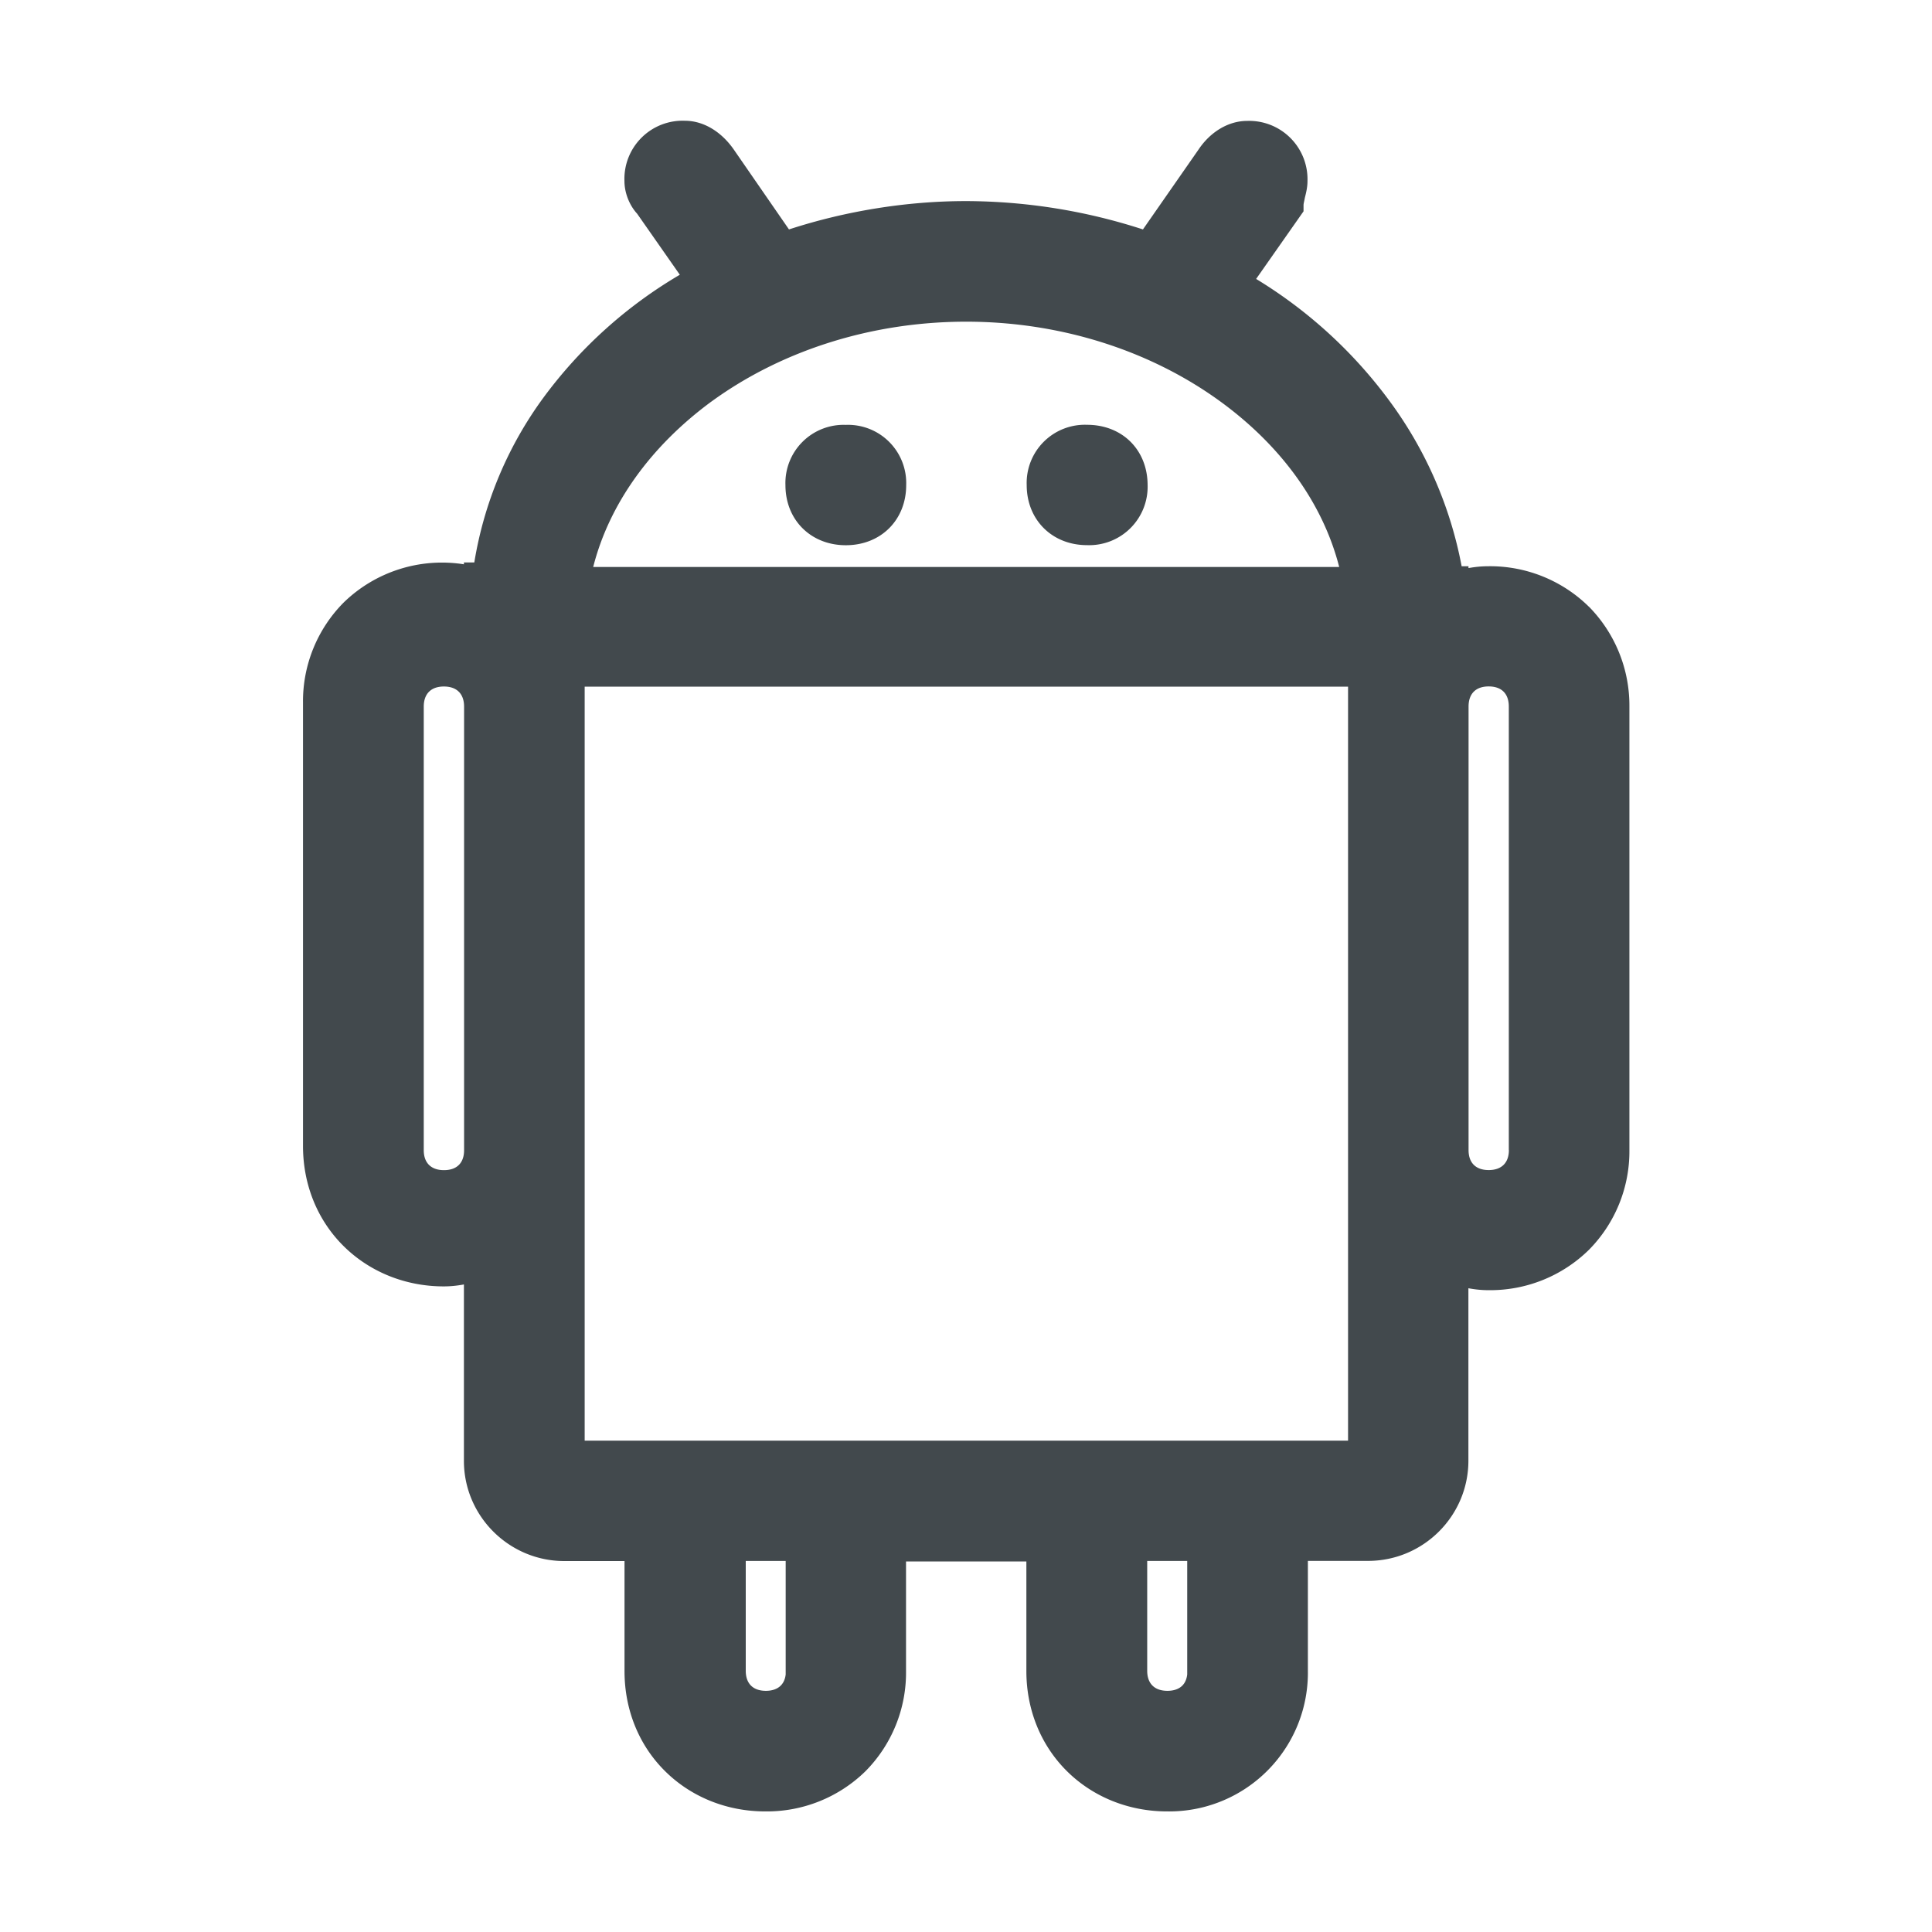 <svg width="24" height="24" fill="none" xmlns="http://www.w3.org/2000/svg">
    <path d="M10.507 5.278a.723.723 0 0 0-.75.748c0 .433.316.747.75.747.436 0 .75-.314.75-.747a.723.723 0 0 0-.75-.748Zm9.232 2.26a1.748 1.748 0 0 0-1.247-.504c-.091 0-.173.009-.25.023v-.023h-.085a5.024 5.024 0 0 0-.893-2.049 5.792 5.792 0 0 0-1.66-1.52l.589-.84v-.077c0-.02.01-.054.016-.09.014-.056.033-.128.033-.208a.725.725 0 0 0-.75-.748c-.23 0-.457.134-.607.361l-.687.987A7.165 7.165 0 0 0 12 2.498c-.734 0-1.493.122-2.199.352l-.684-.99c-.155-.224-.377-.36-.61-.36a.723.723 0 0 0-.75.748c0 .145.06.3.158.407l.53.758a5.669 5.669 0 0 0-1.693 1.525 4.749 4.749 0 0 0-.86 2.049h-.129v.023a1.75 1.75 0 0 0-1.495.476 1.74 1.74 0 0 0-.504 1.242v5.508c0 .476.176.916.501 1.24.324.323.77.504 1.247.504.092 0 .174-.01.251-.024v2.192c0 .684.56 1.244 1.247 1.244h.748v1.367c0 .475.175.916.501 1.24.324.323.769.503 1.247.503a1.75 1.75 0 0 0 1.245-.499 1.74 1.74 0 0 0 .504-1.242v-1.364h1.495v1.362c0 .475.176.916.501 1.24.324.323.77.503 1.247.503a1.723 1.723 0 0 0 1.749-1.748V19.39h.747c.687 0 1.247-.558 1.247-1.245v-2.142c.075.014.157.024.251.024a1.75 1.75 0 0 0 1.245-.5 1.74 1.74 0 0 0 .504-1.242V8.777a1.751 1.751 0 0 0-.502-1.24Zm-13.974 6.75c0 .159-.09.248-.25.248s-.251-.09-.251-.248v-5.51c0-.16.091-.25.25-.25.16 0 .251.09.251.25v5.51Zm3.073-9.3c.879-.64 2-.992 3.164-.992 1.165 0 2.285.354 3.164.996.76.556 1.27 1.27 1.47 2.051H7.369c.199-.783.714-1.5 1.47-2.056ZM9.76 20.8c-.014.131-.103.204-.246.204-.16 0-.25-.09-.25-.249v-1.364h.496v1.409Zm4.742.204c-.16 0-.251-.09-.251-.249v-1.364h.497v1.409c-.014.131-.101.204-.246.204Zm2.245-3.108H7.263V8.53h9.483v9.366Zm1.997-3.61c0 .16-.092.249-.251.249-.16 0-.25-.09-.25-.248v-5.51c0-.16.09-.25.25-.25s.25.09.25.25v5.51Zm-5.24-9.009a.723.723 0 0 0-.75.748c0 .433.316.747.75.747a.726.726 0 0 0 .752-.75c-.003-.435-.315-.745-.753-.745Z" fill="#42494D"/>
</svg>
